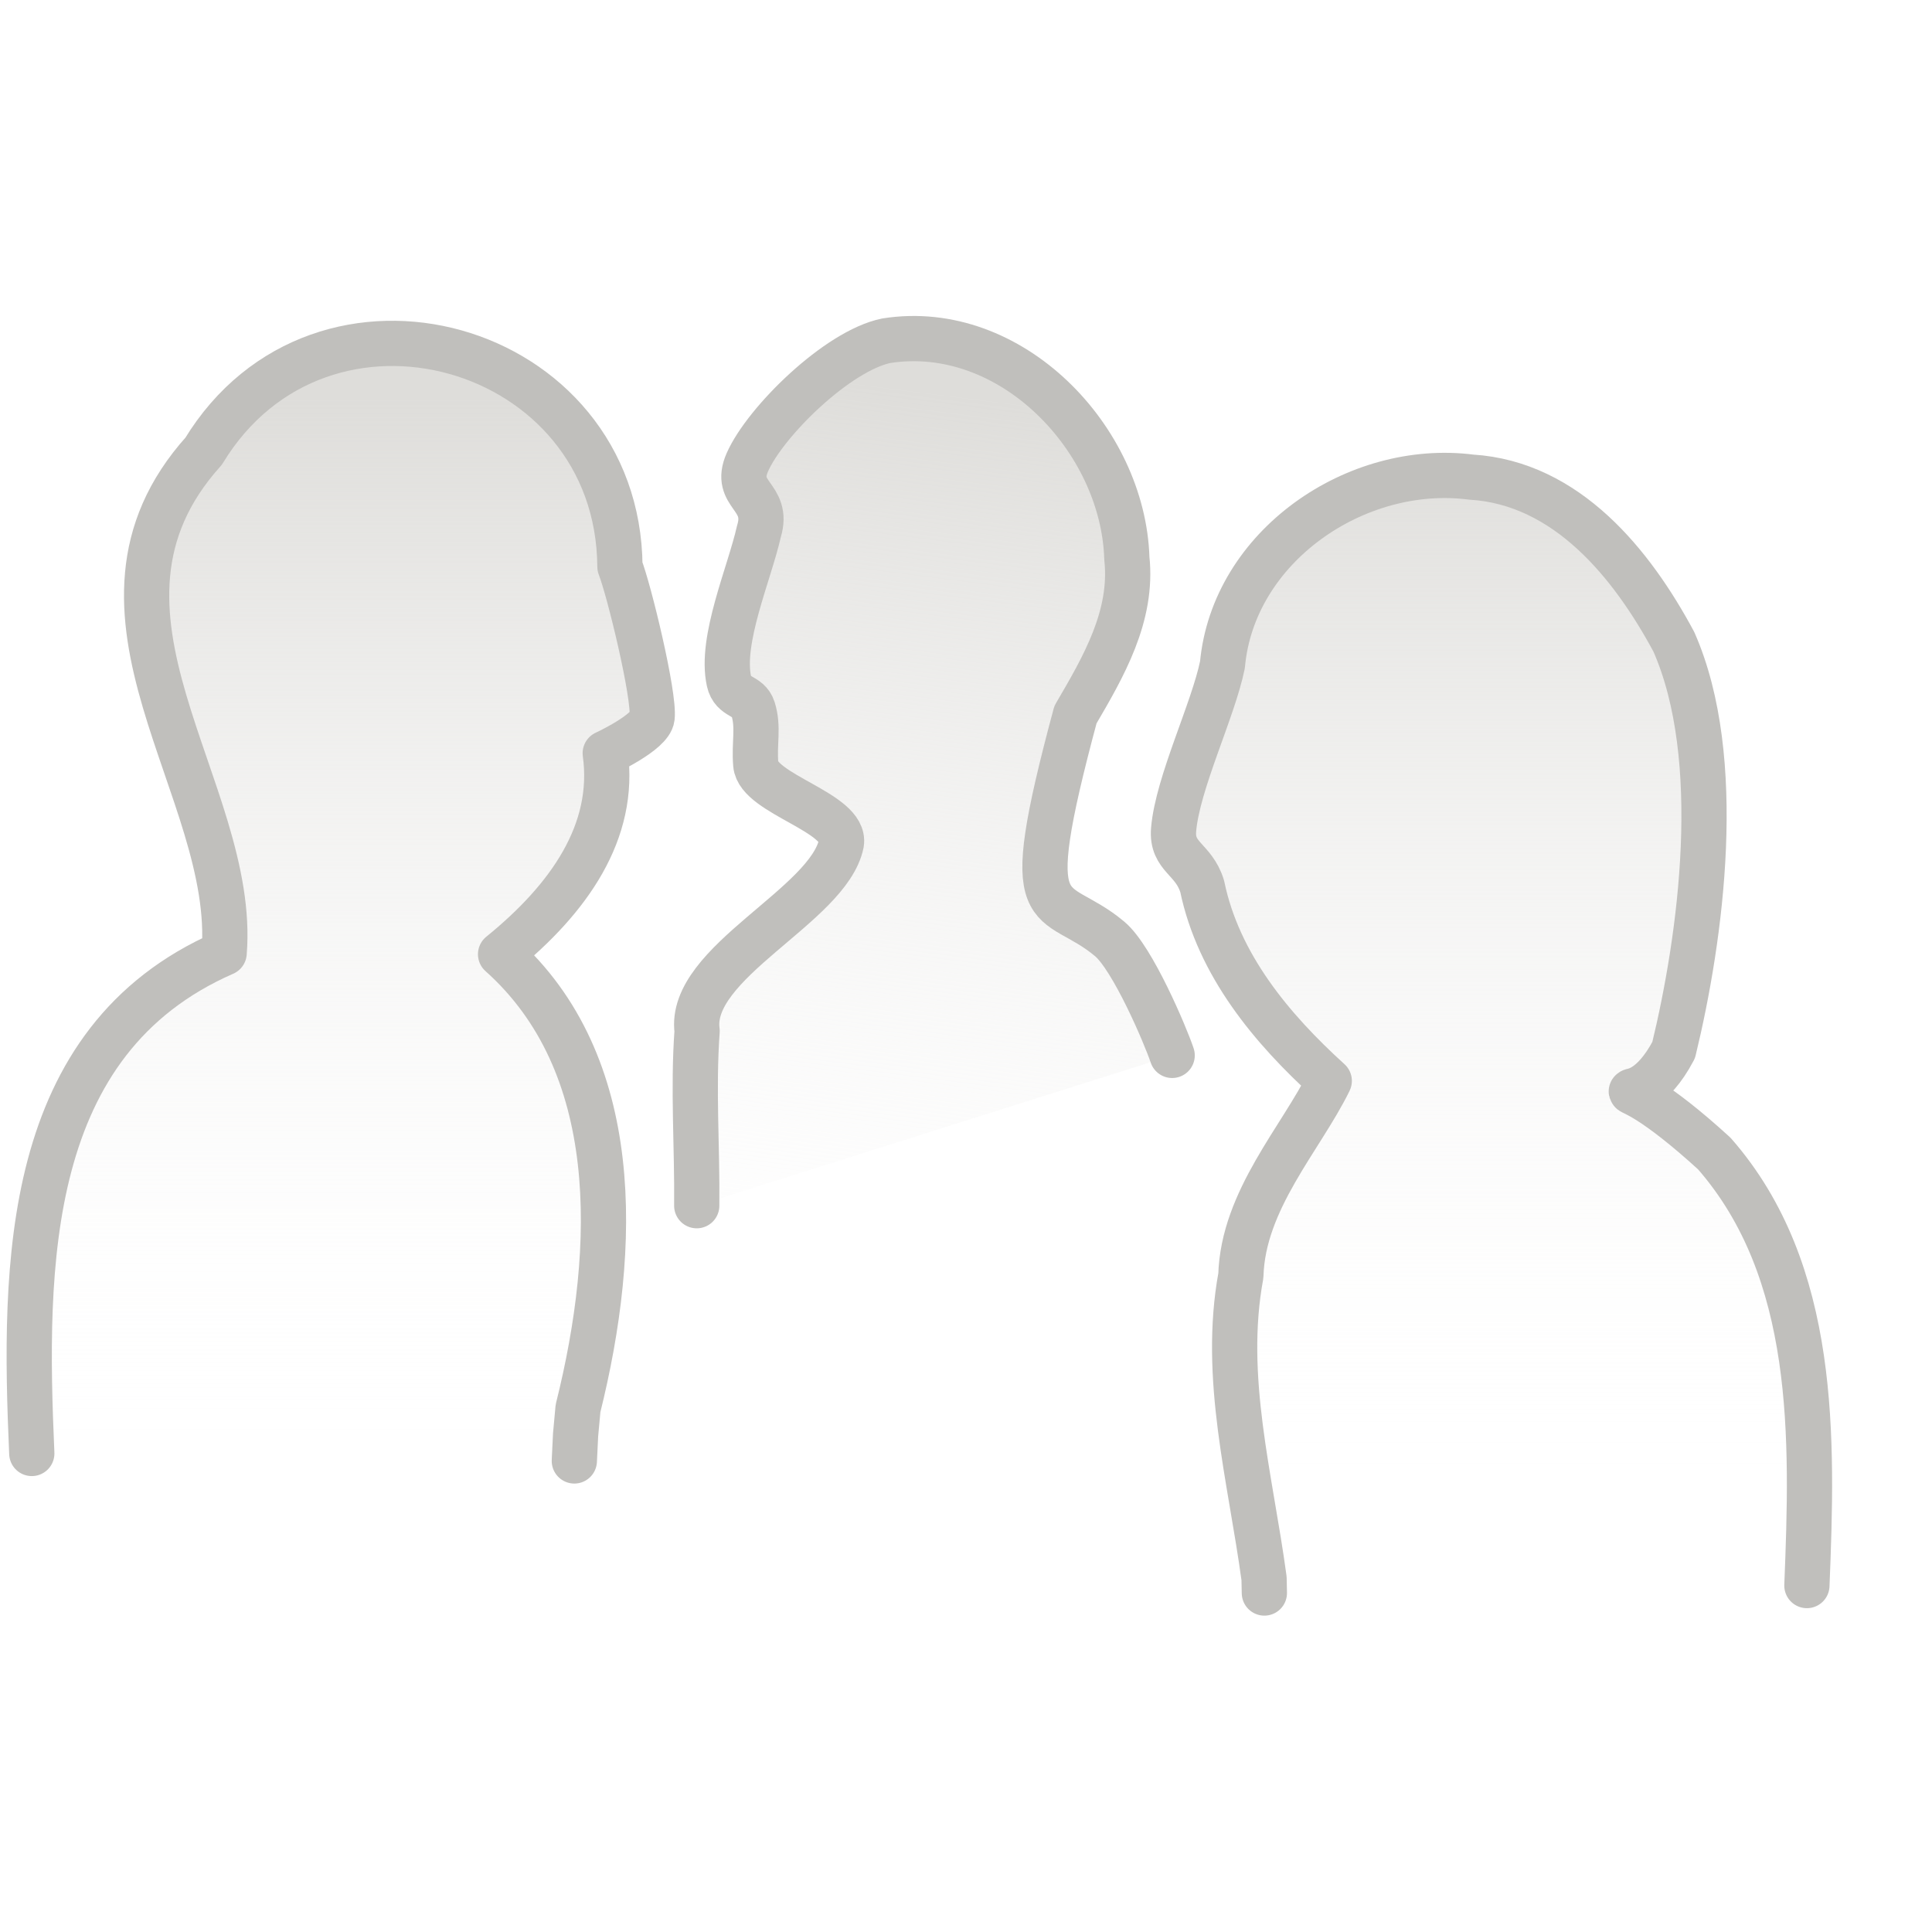 <svg xmlns:dc="http://purl.org/dc/elements/1.1/" xmlns:cc="http://creativecommons.org/ns#" xmlns:rdf="http://www.w3.org/1999/02/22-rdf-syntax-ns#" xmlns:svg="http://www.w3.org/2000/svg" xmlns="http://www.w3.org/2000/svg" xmlns:xlink="http://www.w3.org/1999/xlink" xmlns:sodipodi="http://sodipodi.sourceforge.net/DTD/sodipodi-0.dtd" xmlns:inkscape="http://www.inkscape.org/namespaces/inkscape" id="svg5173" version="1.1" viewBox="0 0 33.867 33.867" height="128" width="128">
  <defs id="defs5167">
    <linearGradient xlink:href="#linearGradient7587" id="linearGradient7721" gradientUnits="userSpaceOnUse" gradientTransform="matrix(1.292,0,0,1.292,-810.004,4.118)" x1="2383.651" y1="-22.427" x2="2383.651" y2="37.365"/>
    <linearGradient id="linearGradient7587">
      <stop style="stop-color:#deddda;stop-opacity:1" offset="0" id="stop7583"/>
      <stop style="stop-color:#ffffff;stop-opacity:0" offset="1" id="stop7585"/>
    </linearGradient>
    <linearGradient xlink:href="#linearGradient7587" id="linearGradient7629" gradientUnits="userSpaceOnUse" x1="2383.651" y1="-22.427" x2="2383.651" y2="37.365" gradientTransform="matrix(1.292,0,0,1.292,-809.828,6.297)"/>
    <linearGradient xlink:href="#linearGradient7587" id="linearGradient7723" gradientUnits="userSpaceOnUse" gradientTransform="matrix(1.281,0.163,-0.163,1.281,-785.726,-379.678)" x1="2383.651" y1="-22.427" x2="2383.651" y2="37.365"/>
  </defs>
  <g transform="translate(-510.965,57.324)" id="layer1">
    <g id="g7637" transform="matrix(0.24,0,0,0.24,-7.441,-44.371)" style="opacity:1;stroke-width:1.101">
      <path d="m 2162.347,52.19 c -0.608,-13.824 -0.597,-30.142 14.049,-36.553 0.975,-11.958 -12.088,-24.887 -1.497,-36.653 8.592,-14.137 30.3,-7.971 30.405,8.432 0.663,1.682 2.538,9.399 2.349,11.02 -0.127,1.089 -3.422,2.607 -3.422,2.607 0.79,5.722 -2.634,10.621 -7.645,14.685 8.919,7.967 8.611,21.332 5.657,33.166 l -0.178,1.937 -0.092,1.905" style="font-variation-settings:normal;vector-effect:none;fill:url(#linearGradient7721);fill-opacity:1;stroke:#c0bfbc;stroke-width:3.304;stroke-linecap:round;stroke-linejoin:round;stroke-miterlimit:4;stroke-dasharray:none;stroke-dashoffset:0;stroke-opacity:1;stop-color:#000000" id="path7524"/>
      <path d="m 2292,61.838 c 0.432,-10.734 0.775,-22.944 -6.765,-31.556 -8.956,-8.174 -6.216,-1.395 -2.966,-7.557 2,-8.233 3.775,-21.282 0.015,-29.814 -3.051,-5.684 -7.81,-11.606 -14.801,-12.033 -8.403,-1.082 -17.38,5.055 -18.171,13.706 -0.68,3.335 -3.281,8.641 -3.567,12.042 -0.169,2.018 1.477,2.115 2.089,4.147 1.191,5.736 5.065,10.38 9.28,14.205 -2.048,4.187 -6.303,8.703 -6.457,14.225 -1.371,7.433 0.709,14.805 1.695,22.118 l 0.022,1.062" style="font-variation-settings:normal;vector-effect:none;fill:url(#linearGradient7629);fill-opacity:1;stroke:#c0bfbc;stroke-width:3.304;stroke-linecap:round;stroke-linejoin:round;stroke-miterlimit:4;stroke-dasharray:none;stroke-dashoffset:0;stroke-opacity:1;stop-color:#000000" id="path7548"/>
      <path d="m 2245.639,23.115 c -0.487,-1.455 -2.879,-7.093 -4.559,-8.504 -4.23,-3.556 -6.833,-0.287 -2.503,-16.387 2.042,-3.486 4.209,-7.198 3.753,-11.419 -0.27,-8.729 -8.476,-17.314 -17.565,-15.89 -3.557,0.722 -8.845,5.909 -10.152,8.876 -1.07,2.428 1.635,2.447 0.846,5.042 -0.702,3.119 -2.86,7.944 -2.186,10.97 0.277,1.242 1.422,0.947 1.755,2.003 0.425,1.347 0.064,2.492 0.198,4.062 0.185,2.167 6.62,3.519 6.251,5.761 -0.92,4.553 -11.213,8.687 -10.536,13.704 -0.309,4.248 0.018,8.507 -0.027,12.76" style="font-variation-settings:normal;vector-effect:none;fill:url(#linearGradient7723);fill-opacity:1;stroke:#c0bfbc;stroke-width:3.304;stroke-linecap:round;stroke-linejoin:round;stroke-miterlimit:4;stroke-dasharray:none;stroke-dashoffset:0;stroke-opacity:1;stop-color:#000000" id="path7524-8"/>
    </g>
  </g>
</svg>
